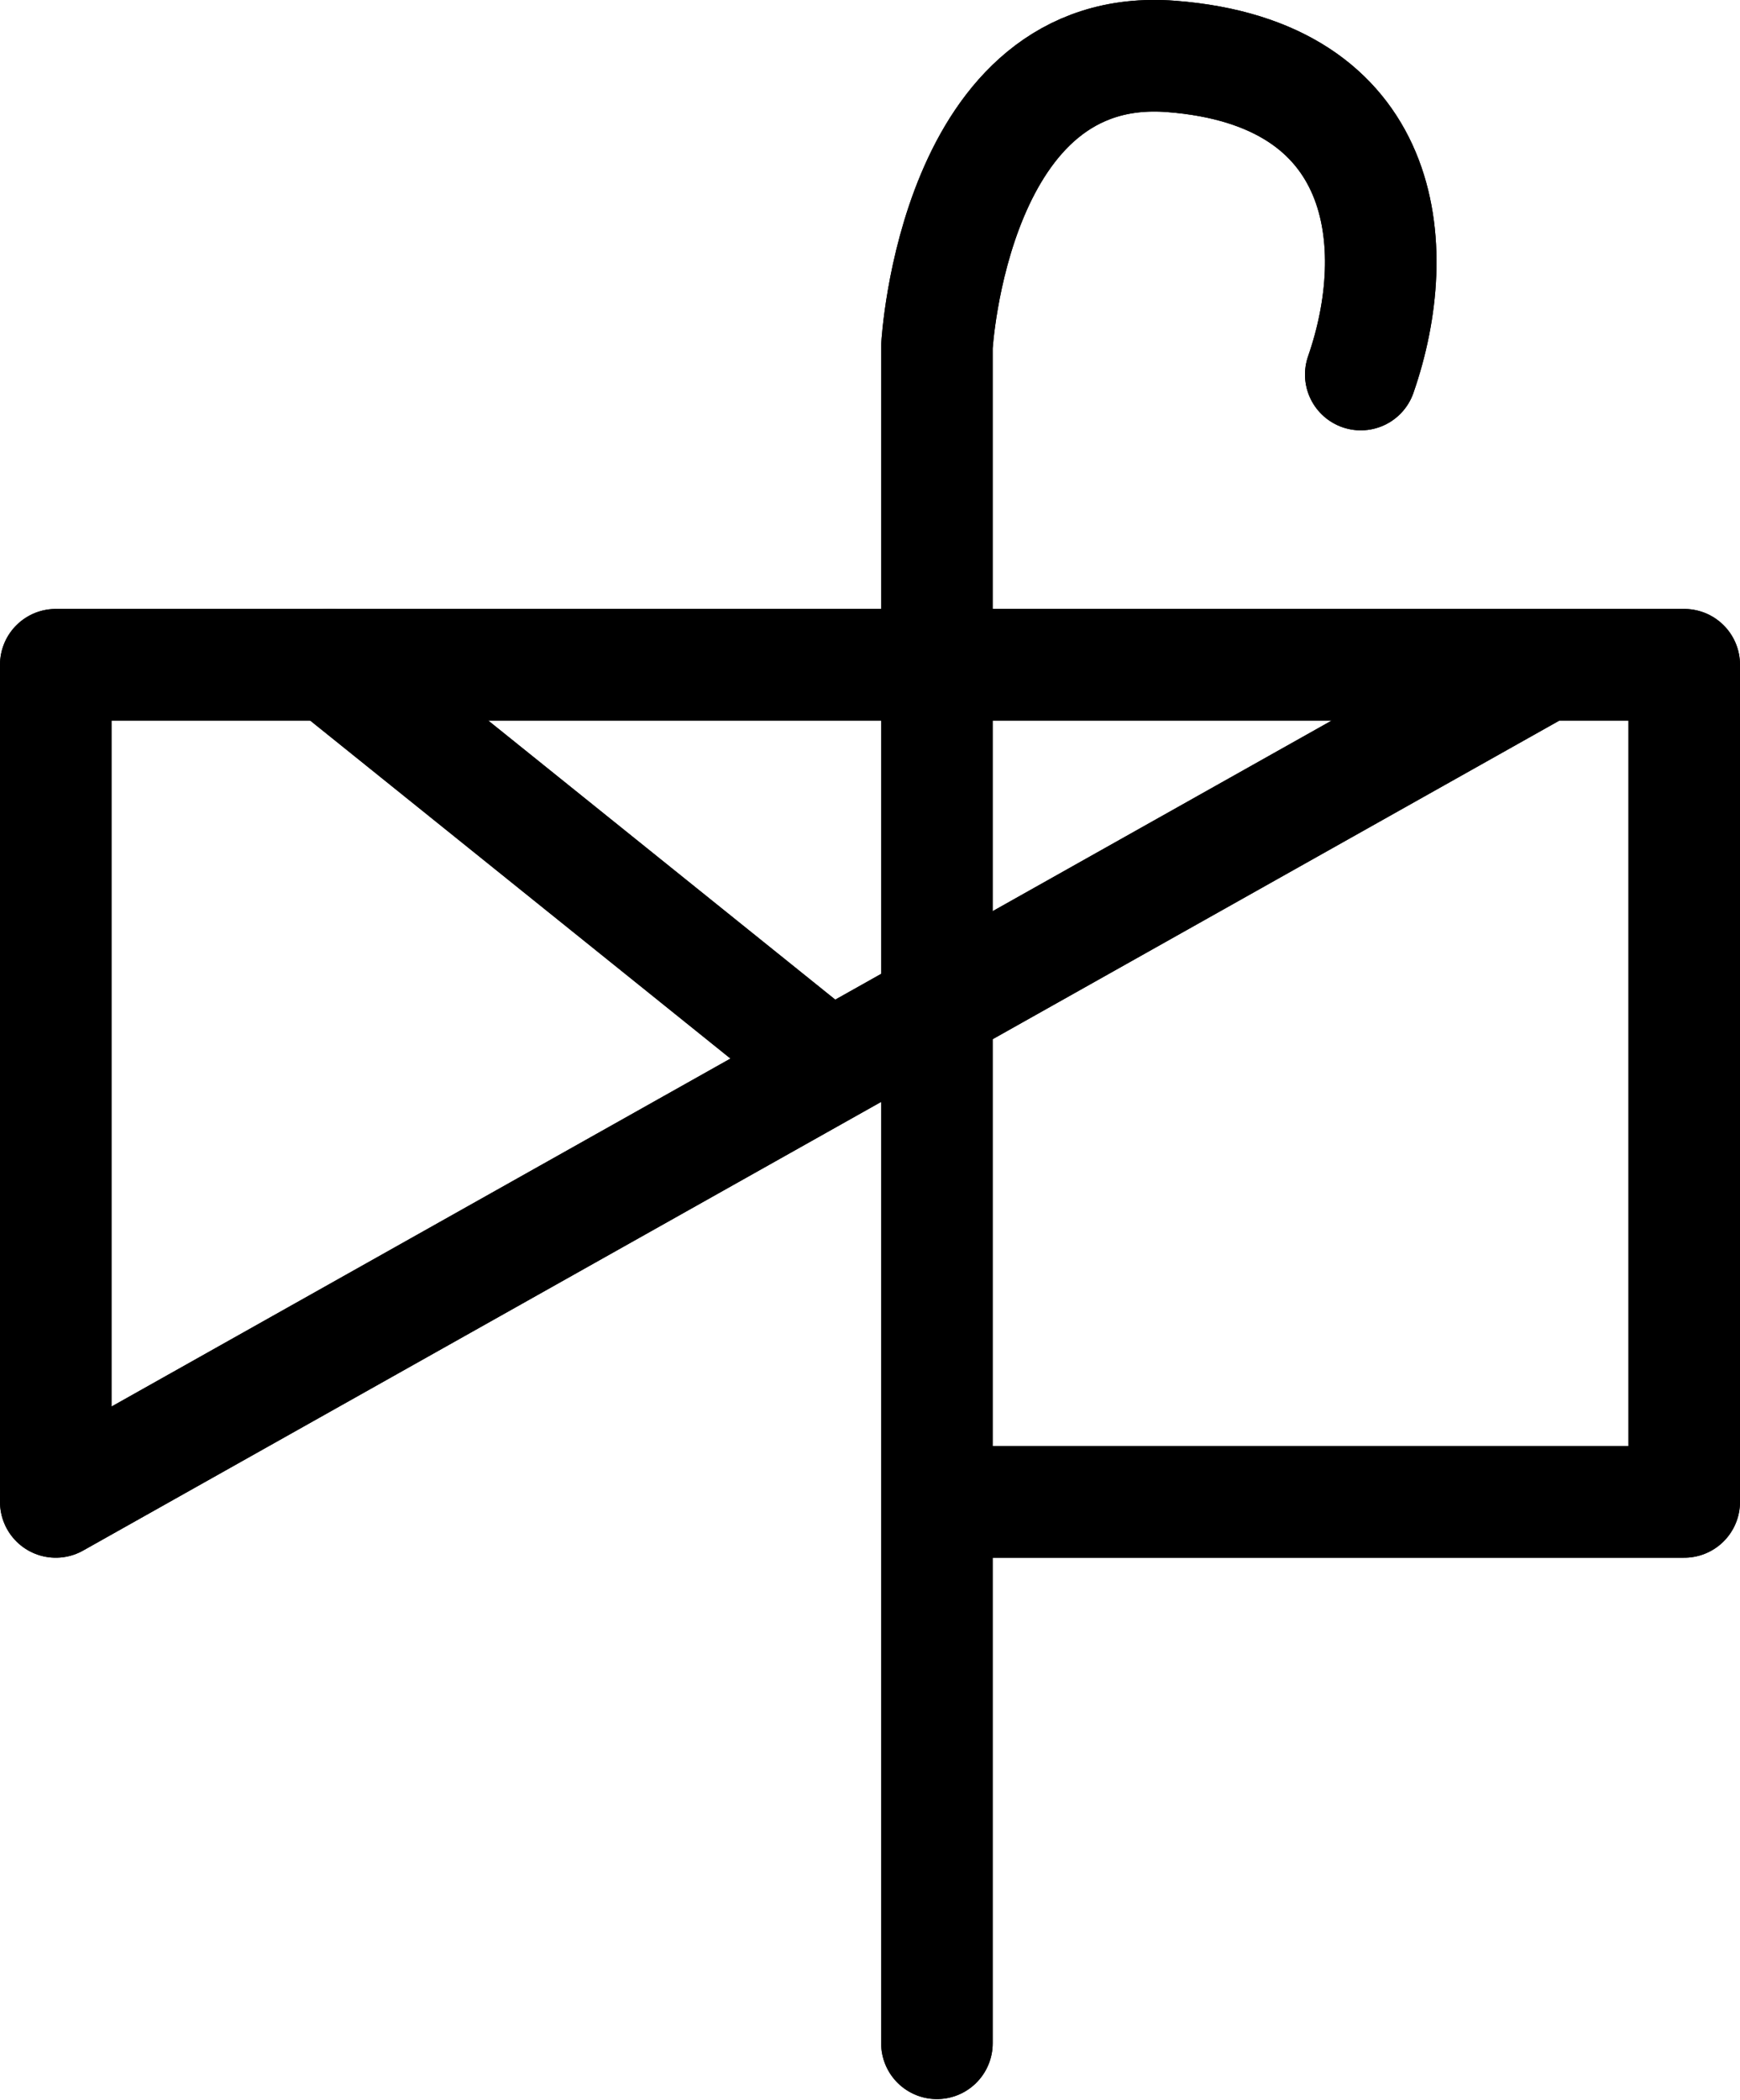 <?xml version="1.0" encoding="UTF-8"?>
<svg xmlns:foaf="http://xmlns.com/foaf/0.1/" xmlns:svg="http://www.w3.org/2000/svg"
     xmlns:dc="http://purl.org/dc/elements/1.1/"
     xmlns:crm="http://www.cidoc-crm.org/cidoc-crm/"
     xmlns="http://www.w3.org/2000/svg"
     xmlns:sodipodi="http://sodipodi.sourceforge.net/DTD/sodipodi-0.dtd"
     xmlns:cc="http://creativecommons.org/ns#"
     xmlns:inkscape="http://www.inkscape.org/namespaces/inkscape"
     xmlns:nmo="http://nomisma.org/ontology#"
     xmlns:rdf="http://www.w3.org/1999/02/22-rdf-syntax-ns#"
     id="Export"
     viewBox="0 0 312 376.251"
     version="1.1"
     sodipodi:docname="monogram.bop.236.svg"
     width="312"
     height="376.251"
     inkscape:version="0.92.5 (2060ec1f9f, 2020-04-08)">
   <sodipodi:namedview pagecolor="#ffffff" bordercolor="#666666" borderopacity="1"
                       objecttolerance="10"
                       gridtolerance="10"
                       guidetolerance="10"
                       inkscape:pageopacity="0"
                       inkscape:pageshadow="2"
                       inkscape:window-width="640"
                       inkscape:window-height="480"
                       id="namedview21"
                       showgrid="false"
                       inkscape:zoom="0.44277674"
                       inkscape:cx="160.5"
                       inkscape:cy="195.64242"
                       inkscape:window-x="88"
                       inkscape:window-y="27"
                       inkscape:window-maximized="0"
                       inkscape:current-layer="Export"/>
   <defs id="defs4">
      <style id="style2">.cls-1{fill:none;stroke:#000;stroke-linecap:round;stroke-linejoin:round;stroke-width:20px;}</style>
   </defs>
   <title property="dc:title">Monogram 231</title>
   <desc proprety="dc:description">Monogram 231 published by Nomisma.org. See matching URIs and bibliographic references for further information about the usage of this symbol on coinage.</desc>
   <polyline class="cls-1" points="275 355 408 355 408 205 116 205 116 355 383 205"
             id="polyline8"
             style="fill:none;stroke:#000000;stroke-width:20px;stroke-linecap:round;stroke-linejoin:round"
             transform="translate(-106,-85.892)"/>
   <path class="cls-1"
         d="M 168,366.108 V 62.108 c 0,0 3,-55 42,-52 39,3 42,34 34,57"
         id="path10"
         inkscape:connector-curvature="0"
         style="fill:none;stroke:#000000;stroke-width:20px;stroke-linecap:round;stroke-linejoin:round"/>
   <line class="cls-1" x1="145" y1="188.108" x2="59.14" y2="119.108" id="line12"
         style="fill:none;stroke:#000000;stroke-width:20px;stroke-linecap:round;stroke-linejoin:round"/>
   <polyline class="cls-1" points="275 355 408 355 408 205 116 205 116 355 383 205"
             id="polyline14"
             style="fill:none;stroke:#000000;stroke-width:20px;stroke-linecap:round;stroke-linejoin:round"
             transform="translate(-106,-85.892)"/>
   <path class="cls-1"
         d="M 168,366.108 V 62.108 c 0,0 3,-55 42,-52 39,3 42,34 34,57"
         id="path16"
         inkscape:connector-curvature="0"
         style="fill:none;stroke:#000000;stroke-width:20px;stroke-linecap:round;stroke-linejoin:round"/>
   <line class="cls-1" x1="145" y1="188.108" x2="59.14" y2="119.108" id="line18"
         style="fill:none;stroke:#000000;stroke-width:20px;stroke-linecap:round;stroke-linejoin:round"/>
</svg>